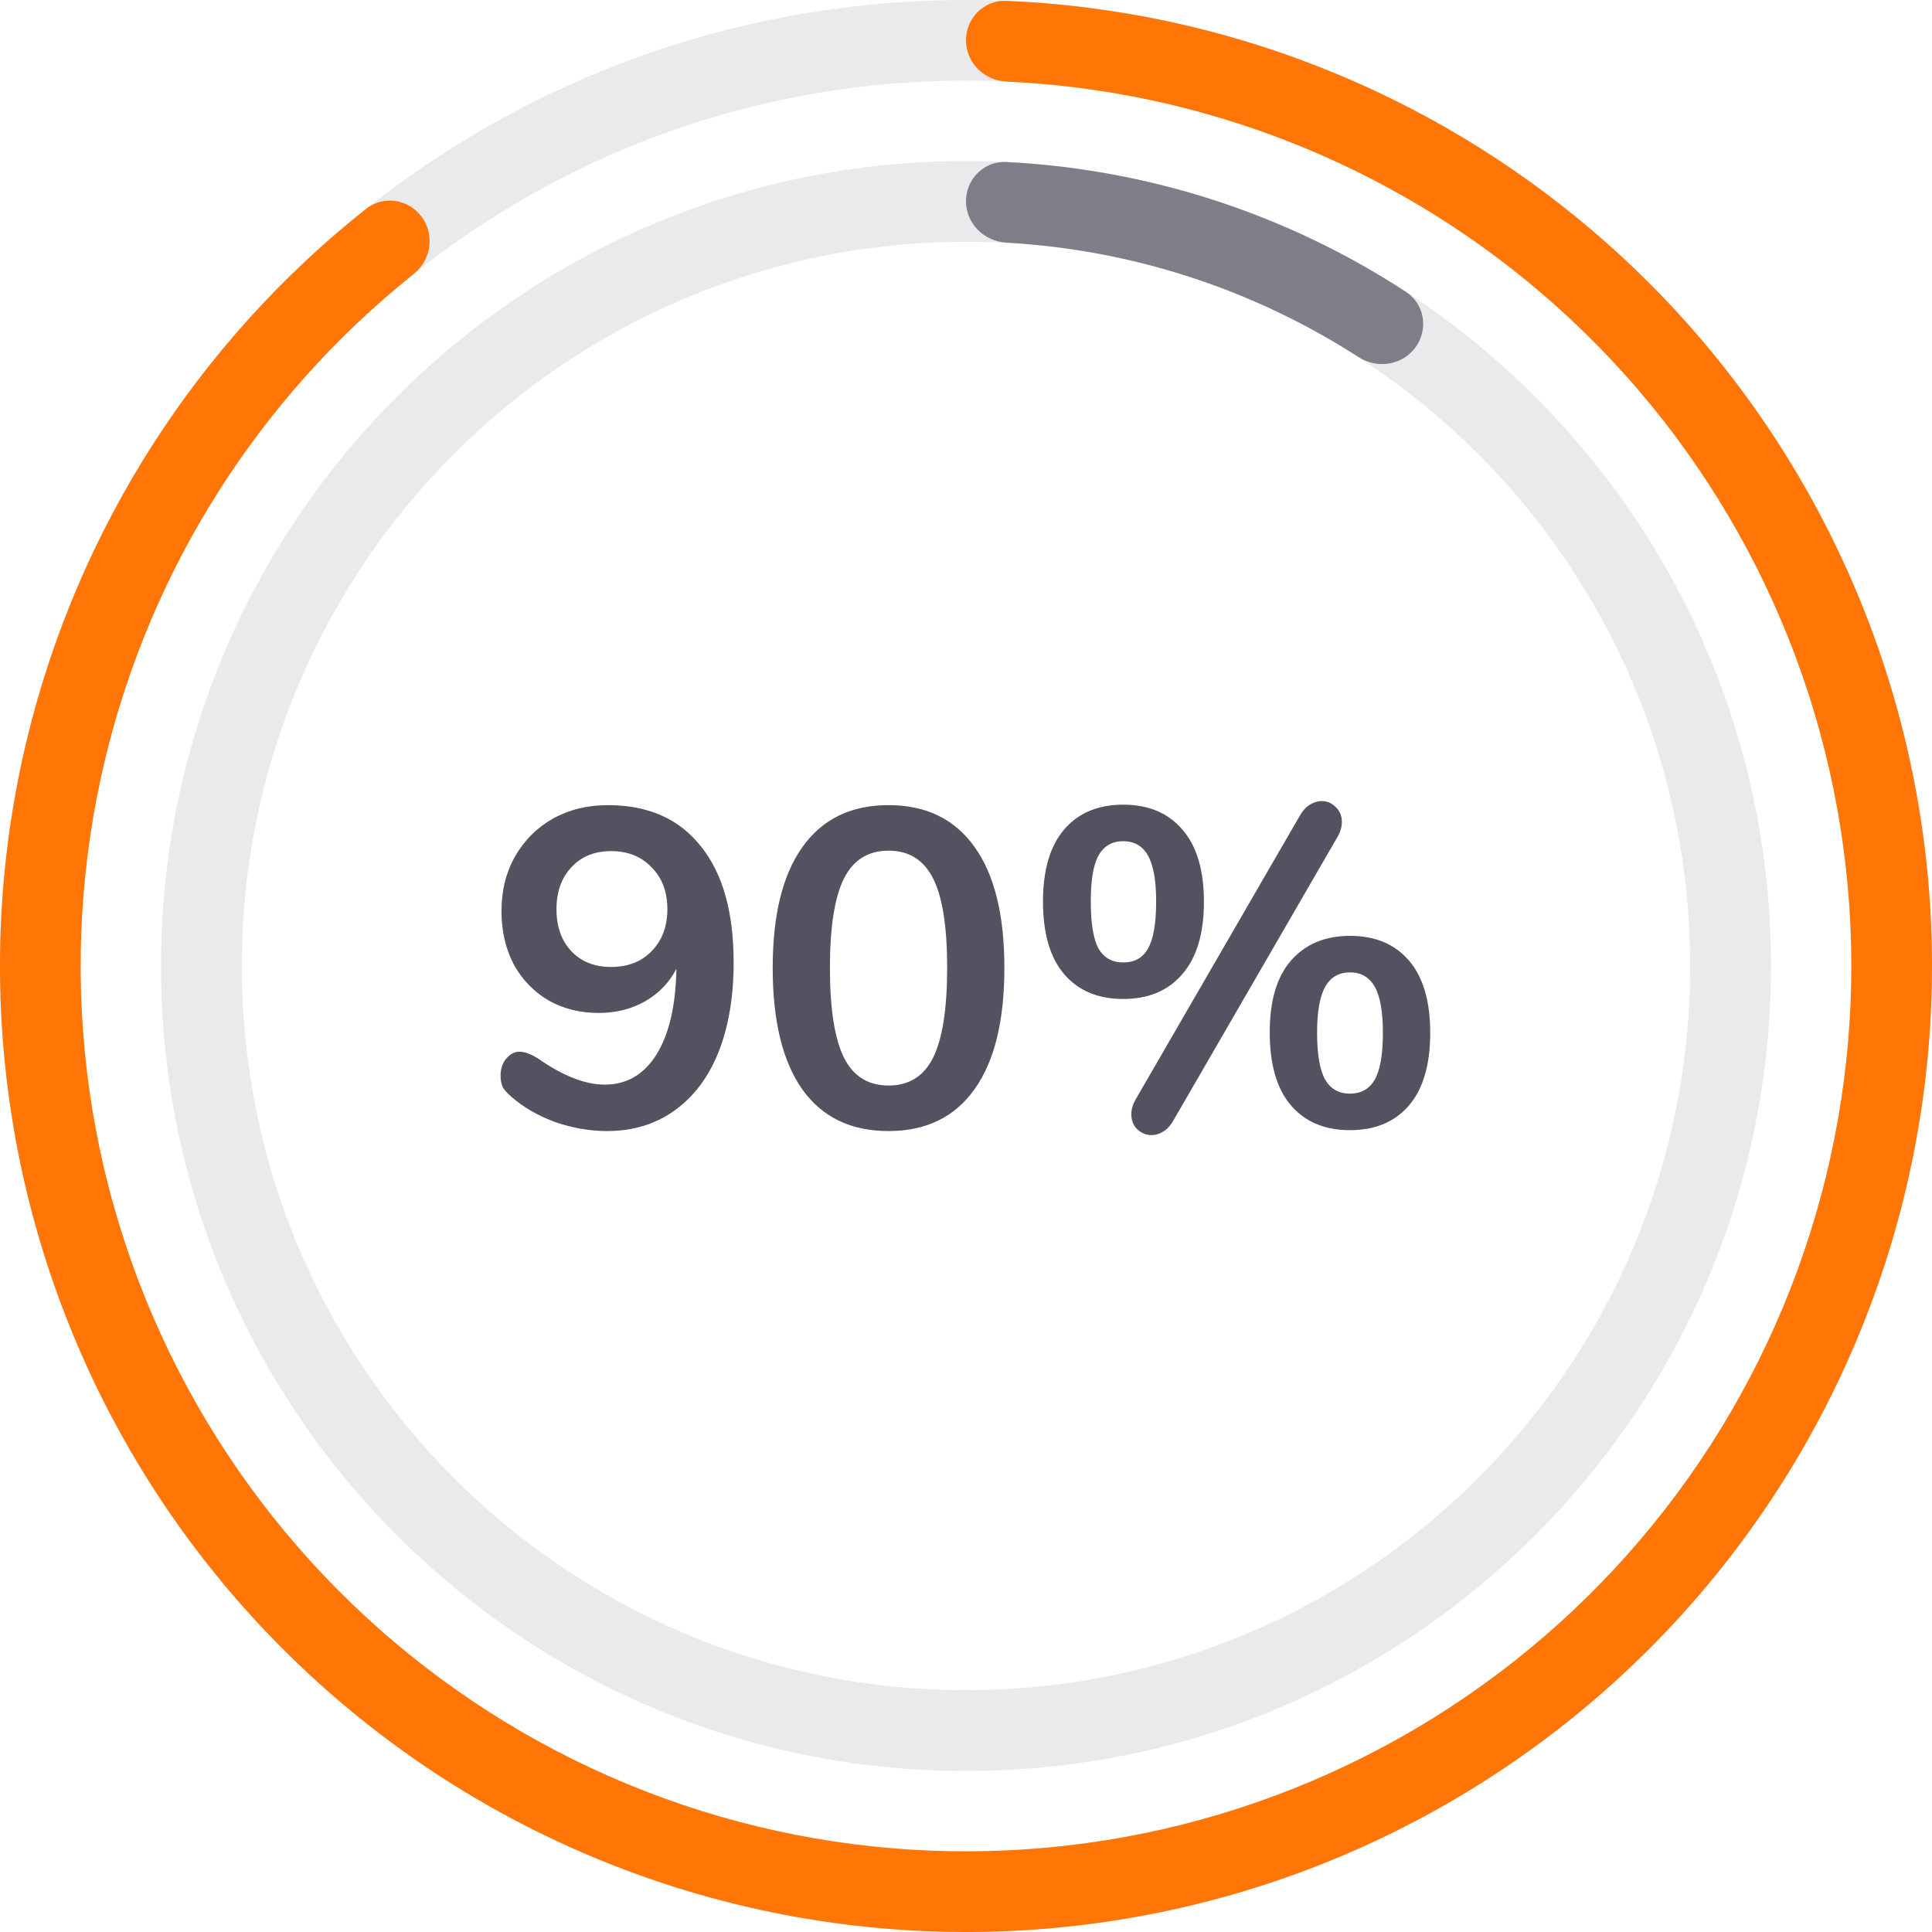 <svg width="60" height="60" viewBox="0 0 60 60" fill="none" xmlns="http://www.w3.org/2000/svg">
<path d="M60 30C60 46.569 46.569 60 30 60C13.431 60 0 46.569 0 30C0 13.431 13.431 0 30 0C46.569 0 60 13.431 60 30ZM2.504 30C2.504 45.185 14.815 57.496 30 57.496C45.185 57.496 57.496 45.185 57.496 30C57.496 14.815 45.185 2.504 30 2.504C14.815 2.504 2.504 14.815 2.504 30Z" fill="#EAEAEC"/>
<path d="M55 30C55 43.807 43.807 55 30 55C16.193 55 5 43.807 5 30C5 16.193 16.193 5 30 5C43.807 5 55 16.193 55 30ZM7.51 30C7.51 42.421 17.579 52.489 30 52.489C42.421 52.489 52.489 42.421 52.489 30C52.489 17.579 42.421 7.51 30 7.51C17.579 7.51 7.51 17.579 7.51 30Z" fill="#EAEAEC"/>
<path d="M30 6.25C30 5.56 30.56 4.997 31.25 5.031C35.672 5.253 39.957 6.645 43.665 9.065C44.243 9.443 44.366 10.227 43.96 10.786C43.554 11.344 42.774 11.465 42.194 11.091C38.916 8.977 35.144 7.751 31.249 7.535C30.56 7.496 30 6.94 30 6.25Z" fill="#7E7D88"/>
<path d="M30 1.252C30 0.561 30.561 -0.003 31.252 0.026C37.947 0.306 44.37 2.82 49.483 7.188C54.915 11.827 58.513 18.252 59.631 25.307C60.748 32.362 59.312 39.584 55.579 45.675C51.847 51.765 46.064 56.324 39.27 58.532C32.477 60.739 25.119 60.45 18.52 57.716C11.92 54.983 6.513 49.984 3.27 43.62C0.027 37.255 -0.839 29.942 0.829 22.997C2.399 16.457 6.117 10.648 11.369 6.486C11.911 6.057 12.696 6.183 13.102 6.742C13.509 7.302 13.383 8.083 12.842 8.514C8.072 12.324 4.695 17.622 3.264 23.581C1.736 29.947 2.529 36.65 5.501 42.483C8.473 48.316 13.429 52.898 19.478 55.403C25.526 57.908 32.27 58.173 38.497 56.15C44.723 54.127 50.023 49.949 53.444 44.367C56.865 38.784 58.181 32.165 57.157 25.699C56.133 19.233 52.835 13.344 47.857 9.092C43.197 5.112 37.35 2.81 31.252 2.533C30.561 2.501 30 1.944 30 1.252Z" fill="#FF7506"/>
<path d="M18.878 25.004C20.129 25.004 21.09 25.429 21.762 26.278C22.443 27.118 22.784 28.322 22.784 29.89C22.784 30.963 22.625 31.897 22.308 32.69C21.991 33.474 21.533 34.076 20.936 34.496C20.348 34.916 19.653 35.126 18.85 35.126C18.318 35.126 17.781 35.033 17.24 34.846C16.708 34.65 16.255 34.389 15.882 34.062C15.761 33.959 15.672 33.861 15.616 33.768C15.569 33.665 15.546 33.544 15.546 33.404C15.546 33.199 15.602 33.026 15.714 32.886C15.835 32.737 15.975 32.662 16.134 32.662C16.227 32.662 16.316 32.681 16.4 32.718C16.484 32.746 16.587 32.797 16.708 32.872C17.483 33.413 18.173 33.684 18.78 33.684C19.461 33.684 19.998 33.371 20.39 32.746C20.782 32.111 20.987 31.225 21.006 30.086C20.791 30.506 20.469 30.842 20.04 31.094C19.611 31.337 19.13 31.458 18.598 31.458C18.01 31.458 17.487 31.327 17.03 31.066C16.573 30.795 16.213 30.422 15.952 29.946C15.7 29.461 15.574 28.91 15.574 28.294C15.574 27.659 15.714 27.095 15.994 26.6C16.283 26.096 16.675 25.704 17.17 25.424C17.674 25.144 18.243 25.004 18.878 25.004ZM18.976 30.03C19.499 30.03 19.919 29.867 20.236 29.54C20.563 29.204 20.726 28.77 20.726 28.238C20.726 27.697 20.563 27.263 20.236 26.936C19.919 26.6 19.499 26.432 18.976 26.432C18.463 26.432 18.052 26.6 17.744 26.936C17.436 27.263 17.282 27.697 17.282 28.238C17.282 28.779 17.436 29.213 17.744 29.54C18.052 29.867 18.463 30.03 18.976 30.03ZM27.595 35.126C26.428 35.126 25.537 34.697 24.921 33.838C24.305 32.97 23.997 31.71 23.997 30.058C23.997 28.415 24.305 27.165 24.921 26.306C25.537 25.438 26.428 25.004 27.595 25.004C28.761 25.004 29.652 25.438 30.268 26.306C30.884 27.165 31.192 28.415 31.192 30.058C31.192 31.701 30.884 32.956 30.268 33.824C29.652 34.692 28.761 35.126 27.595 35.126ZM27.595 33.712C28.229 33.712 28.691 33.423 28.98 32.844C29.27 32.256 29.415 31.327 29.415 30.058C29.415 28.779 29.27 27.855 28.98 27.286C28.691 26.707 28.229 26.418 27.595 26.418C26.96 26.418 26.498 26.707 26.209 27.286C25.919 27.865 25.774 28.789 25.774 30.058C25.774 31.327 25.919 32.256 26.209 32.844C26.498 33.423 26.96 33.712 27.595 33.712ZM36.437 34.804C36.353 34.953 36.25 35.065 36.129 35.14C36.008 35.215 35.886 35.252 35.765 35.252C35.597 35.252 35.448 35.191 35.317 35.07C35.196 34.949 35.135 34.795 35.135 34.608C35.135 34.449 35.182 34.291 35.275 34.132L40.371 25.326C40.455 25.177 40.558 25.065 40.679 24.99C40.8 24.915 40.922 24.878 41.043 24.878C41.211 24.878 41.356 24.939 41.477 25.06C41.608 25.181 41.673 25.335 41.673 25.522C41.673 25.681 41.626 25.839 41.533 25.998L36.437 34.804ZM34.883 31.024C34.099 31.024 33.488 30.767 33.049 30.254C32.61 29.741 32.391 28.989 32.391 28C32.391 27.02 32.61 26.273 33.049 25.76C33.488 25.247 34.099 24.99 34.883 24.99C35.667 24.99 36.278 25.247 36.717 25.76C37.165 26.273 37.389 27.02 37.389 28C37.389 28.989 37.165 29.741 36.717 30.254C36.278 30.767 35.667 31.024 34.883 31.024ZM34.883 29.89C35.238 29.89 35.494 29.745 35.653 29.456C35.821 29.157 35.905 28.672 35.905 28C35.905 27.347 35.821 26.871 35.653 26.572C35.485 26.273 35.228 26.124 34.883 26.124C34.538 26.124 34.281 26.273 34.113 26.572C33.954 26.861 33.875 27.337 33.875 28C33.875 28.672 33.954 29.157 34.113 29.456C34.281 29.745 34.538 29.89 34.883 29.89ZM41.925 35.098C41.141 35.098 40.53 34.841 40.091 34.328C39.652 33.815 39.433 33.059 39.433 32.06C39.433 31.08 39.652 30.338 40.091 29.834C40.539 29.321 41.15 29.064 41.925 29.064C42.709 29.064 43.32 29.321 43.759 29.834C44.198 30.347 44.417 31.094 44.417 32.074C44.417 33.063 44.198 33.815 43.759 34.328C43.32 34.841 42.709 35.098 41.925 35.098ZM41.925 33.964C42.27 33.964 42.527 33.819 42.695 33.53C42.863 33.231 42.947 32.746 42.947 32.074C42.947 31.421 42.863 30.945 42.695 30.646C42.527 30.347 42.27 30.198 41.925 30.198C41.58 30.198 41.323 30.347 41.155 30.646C40.987 30.945 40.903 31.421 40.903 32.074C40.903 32.746 40.987 33.231 41.155 33.53C41.323 33.819 41.58 33.964 41.925 33.964Z" fill="#535261"/>
</svg>
